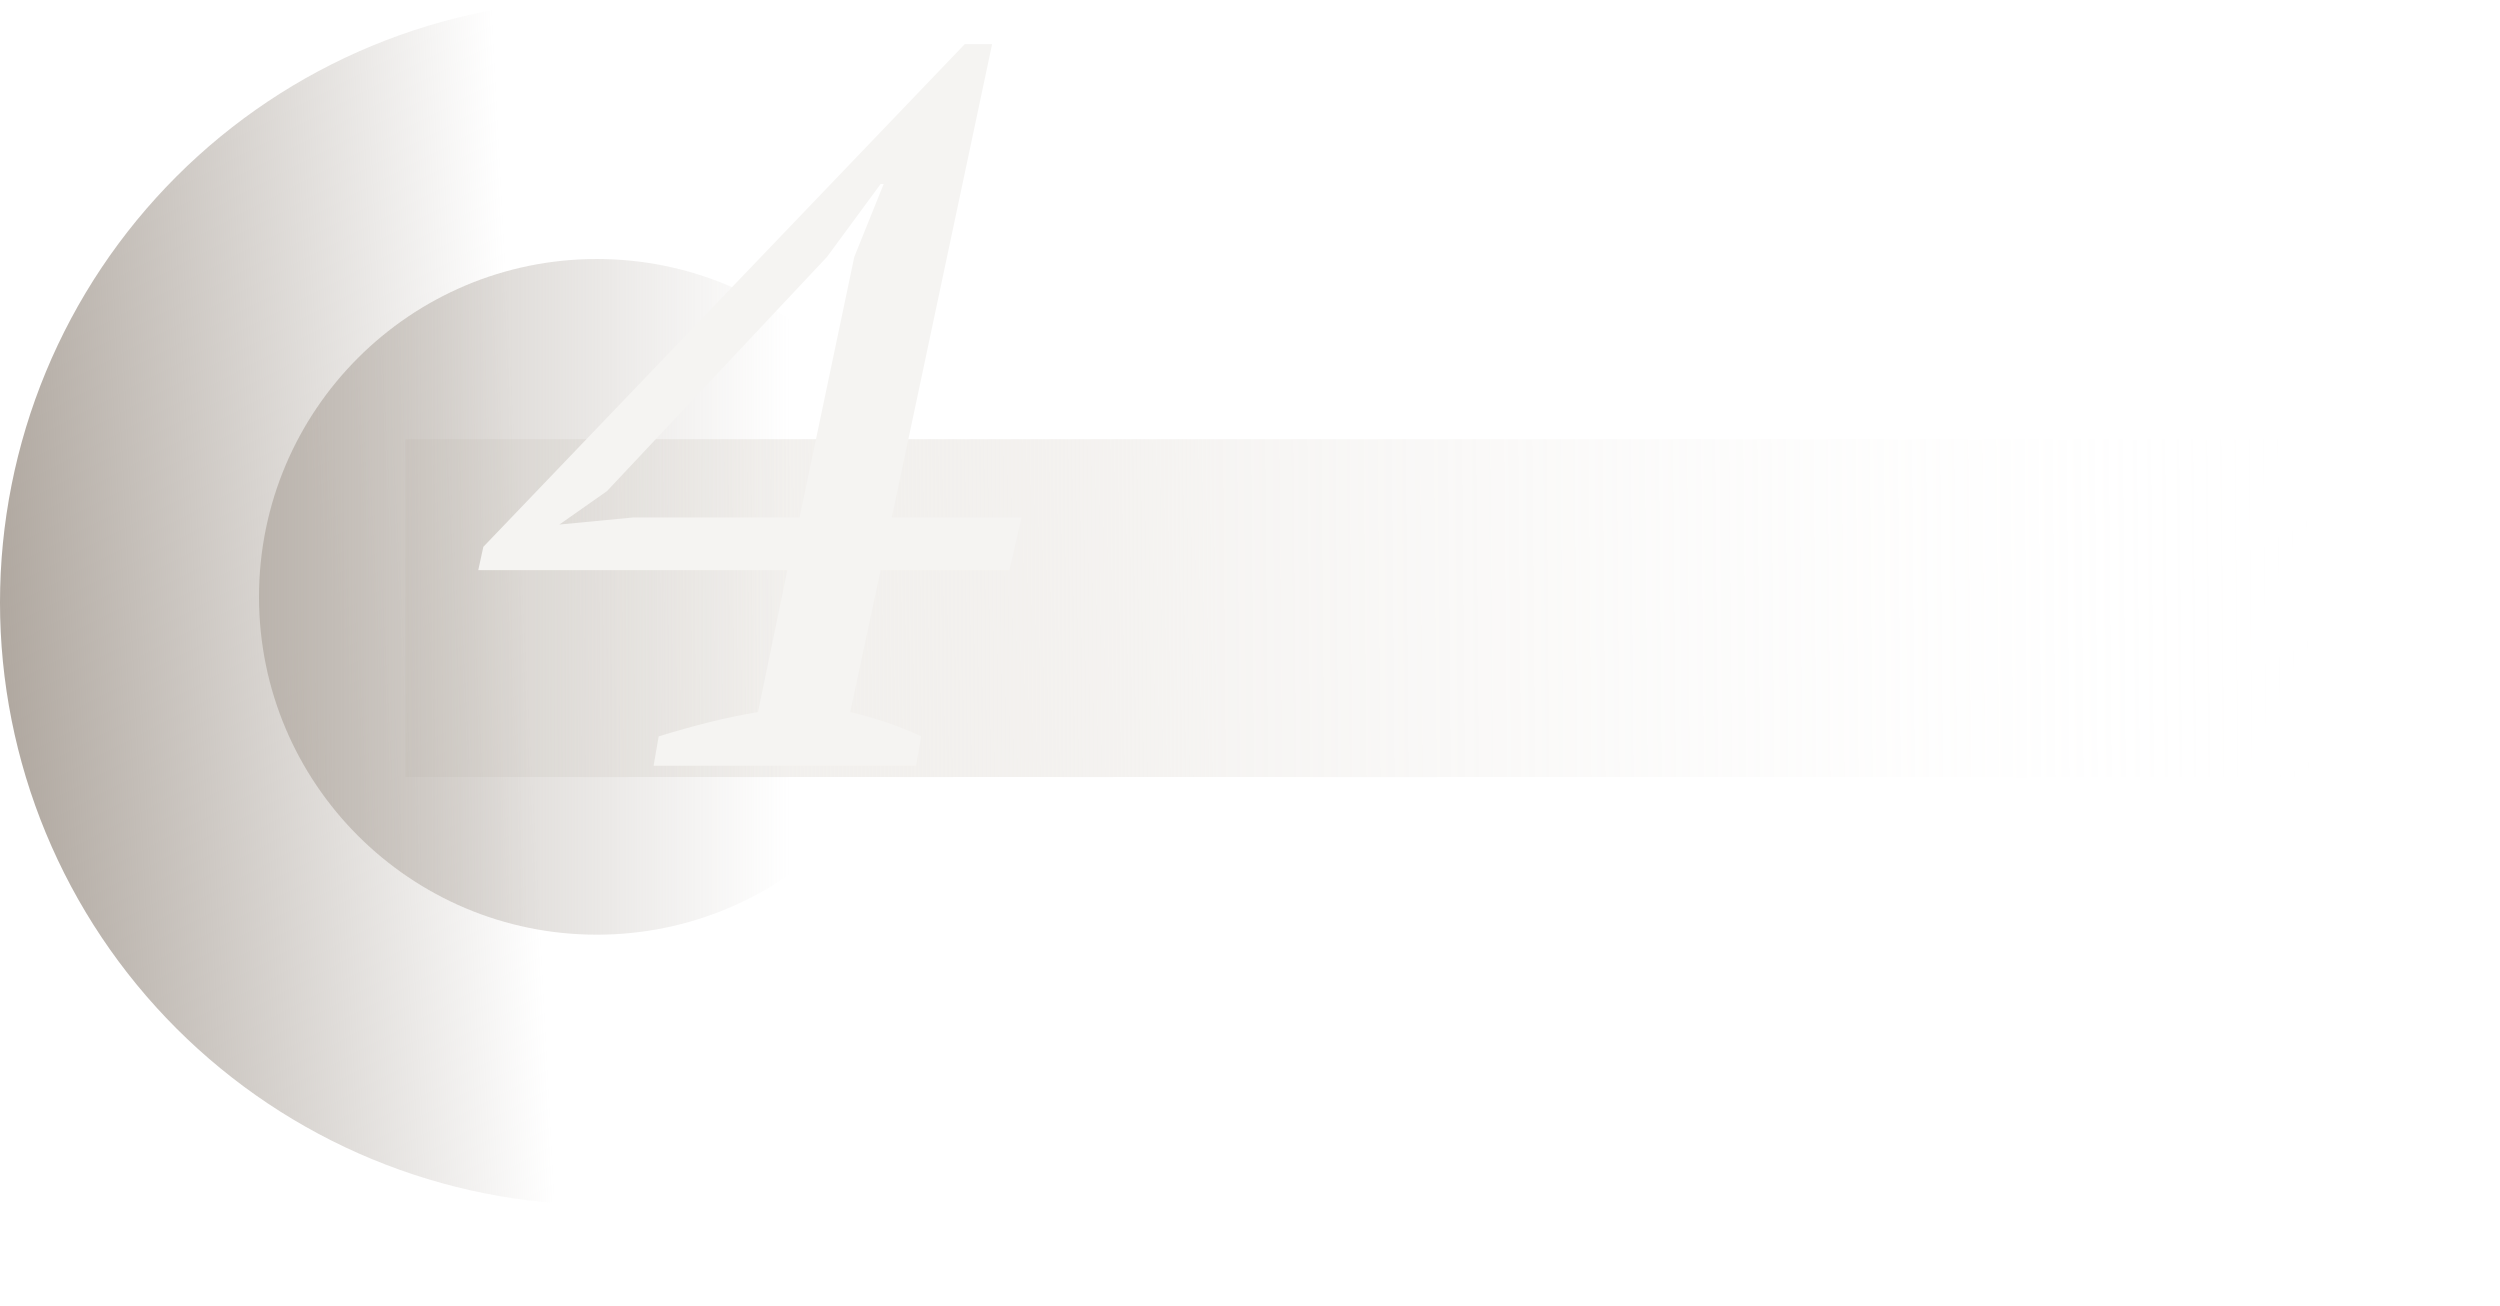 <svg width="222" height="116" viewBox="0 0 222 116" fill="none" xmlns="http://www.w3.org/2000/svg">
<g clip-path="url(#clip0_397_12822)">
<g filter="url(#filter0_f_397_12822)">
<rect x="36" y="39" width="182" height="30" fill="url(#paint0_linear_397_12822)"/>
</g>
<path d="M53.5 5.29084e-06C46.474 5.59794e-06 39.517 1.384 33.026 4.072C26.535 6.761 20.638 10.702 15.67 15.67C10.702 20.638 6.761 26.535 4.072 33.026C1.384 39.517 -2.95277e-06 46.474 -2.33856e-06 53.5C-1.72435e-06 60.526 1.384 67.483 4.072 73.974C6.761 80.465 10.702 86.362 15.67 91.33C20.638 96.298 26.535 100.239 33.026 102.928C39.517 105.616 46.474 107 53.5 107L53.5 53.5L53.5 5.29084e-06Z" fill="url(#paint1_linear_397_12822)"/>
<ellipse cx="53" cy="53" rx="30" ry="30" transform="rotate(-90 53 53)" fill="url(#paint2_linear_397_12822)"/>
<g filter="url(#filter1_f_397_12822)">
<path d="M81.35 68H58.04L58.49 65.39C60.05 64.91 61.55 64.49 62.99 64.13C64.43 63.77 65.87 63.47 67.31 63.23L69.92 50.63H42.47L42.92 48.56L85.67 3.92H88.1L79.19 45.95H90.71L89.63 50.63H78.2L75.5 63.23C76.52 63.47 77.57 63.77 78.65 64.13C79.73 64.49 80.78 64.91 81.8 65.39L81.35 68ZM75.86 22.82L78.47 16.34H78.2L73.43 22.82L53.9 43.61L49.67 46.58L56.24 45.95H71L75.86 22.82Z" fill="#F5F4F2"/>
</g>
</g>
<defs>
<filter id="filter0_f_397_12822" x="6" y="9" width="242" height="90" filterUnits="userSpaceOnUse" color-interpolation-filters="sRGB">
<feFlood flood-opacity="0" result="BackgroundImageFix"/>
<feBlend mode="normal" in="SourceGraphic" in2="BackgroundImageFix" result="shape"/>
<feGaussianBlur stdDeviation="15" result="effect1_foregroundBlur_397_12822"/>
</filter>
<filter id="filter1_f_397_12822" x="36.47" y="-2.08" width="60.24" height="76.08" filterUnits="userSpaceOnUse" color-interpolation-filters="sRGB">
<feFlood flood-opacity="0" result="BackgroundImageFix"/>
<feBlend mode="normal" in="SourceGraphic" in2="BackgroundImageFix" result="shape"/>
<feGaussianBlur stdDeviation="3" result="effect1_foregroundBlur_397_12822"/>
</filter>
<linearGradient id="paint0_linear_397_12822" x1="48.312" y1="54" x2="206.748" y2="52.674" gradientUnits="userSpaceOnUse">
<stop stop-color="#F5F4F2"/>
<stop offset="0.377" stop-color="#E2DDD7" stop-opacity="0.31"/>
<stop offset="1" stop-color="white" stop-opacity="0"/>
</linearGradient>
<linearGradient id="paint1_linear_397_12822" x1="-2.33856e-06" y1="53.5" x2="55.699" y2="50.569" gradientUnits="userSpaceOnUse">
<stop stop-color="#B0A8A0"/>
<stop offset="0.833" stop-color="#B0A8A0" stop-opacity="0"/>
</linearGradient>
<linearGradient id="paint2_linear_397_12822" x1="53" y1="23" x2="53" y2="83" gradientUnits="userSpaceOnUse">
<stop stop-color="#B0A8A0" stop-opacity="0.73"/>
<stop offset="0.786" stop-color="#B0A8A0" stop-opacity="0"/>
</linearGradient>
<clipPath id="clip0_397_12822">
<rect width="222" height="116" fill="white"/>
</clipPath>
</defs>
</svg>
